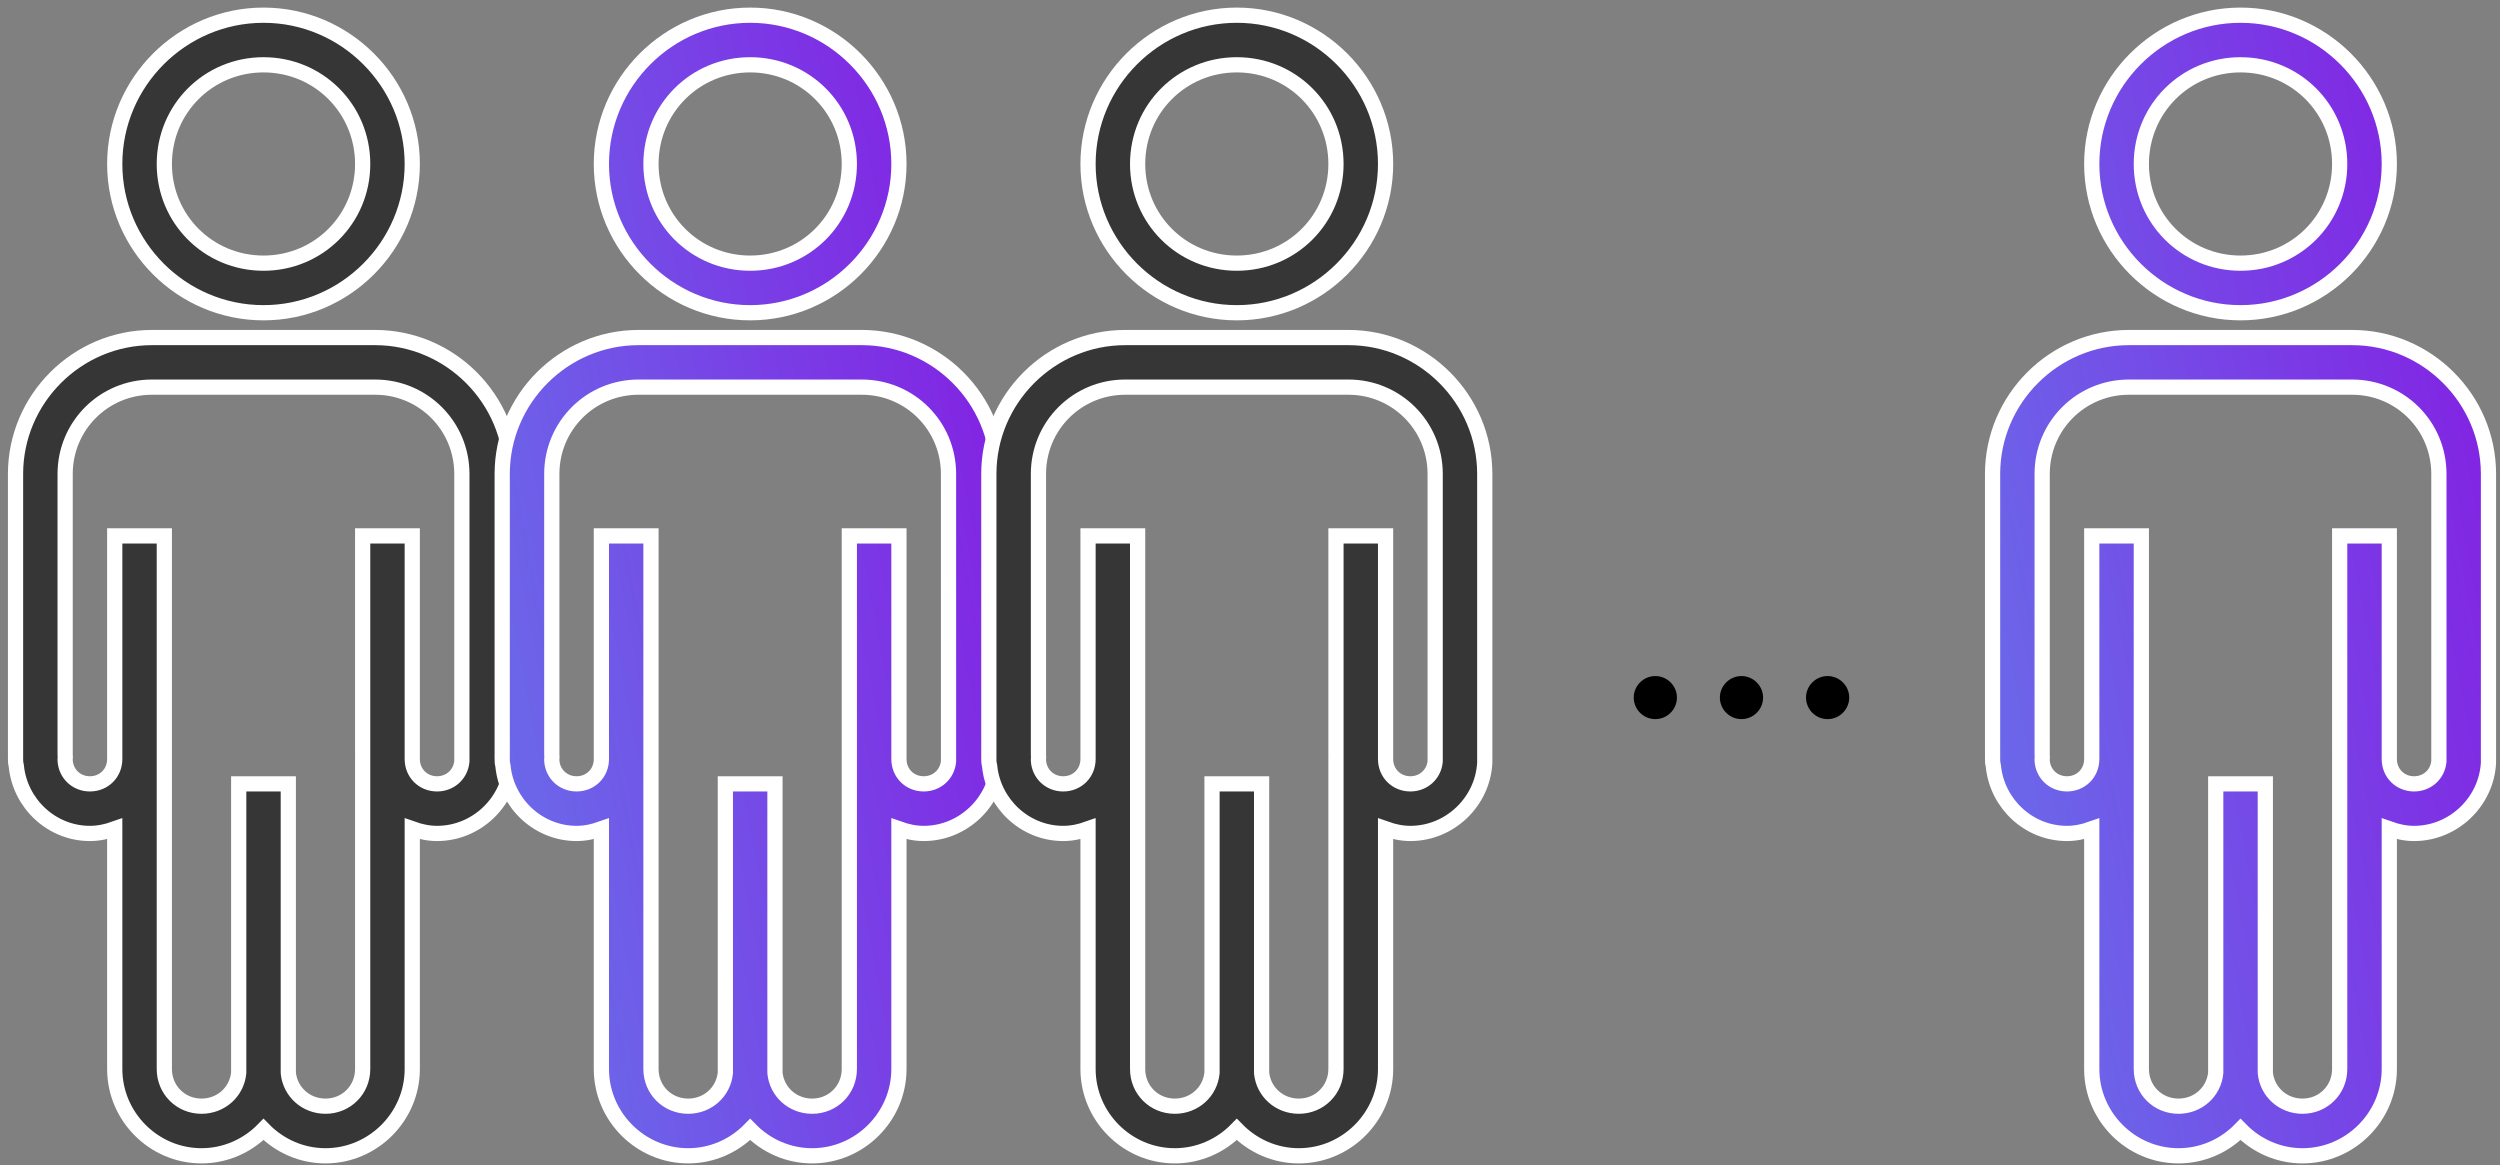 <svg id="full" width="103" height="48" viewBox="0 0 103 48" fill="none" xmlns="http://www.w3.org/2000/svg">
<rect x="0" y="0" width="103" height="48" fill="#808080" stroke="none"/>
<path d="M10.856 0.626C7.484 0.626 4.727 3.384 4.727 6.756C4.727 10.128 7.484 12.885 10.856 12.885C14.228 12.885 16.985 10.128 16.985 6.756C16.985 3.384 14.228 0.626 10.856 0.626ZM10.856 2.67C13.127 2.67 14.942 4.485 14.942 6.756C14.942 9.026 13.127 10.842 10.856 10.842C8.586 10.842 6.77 9.026 6.77 6.756C6.77 4.485 8.586 2.67 10.856 2.67ZM6.259 13.907C3.17 13.907 0.64 16.437 0.64 19.526V31.082C0.636 31.126 0.636 31.166 0.64 31.21V31.273C0.636 31.369 0.648 31.469 0.672 31.561C0.824 33.105 2.125 34.338 3.705 34.338C4.064 34.338 4.403 34.262 4.727 34.147V44.043C4.727 46.007 6.339 47.619 8.302 47.619C9.3 47.619 10.206 47.2 10.856 46.533C11.507 47.2 12.412 47.619 13.41 47.619C15.373 47.619 16.985 46.007 16.985 44.043V34.147C17.309 34.262 17.648 34.338 18.007 34.338C19.631 34.338 20.984 33.037 21.072 31.433C21.076 31.381 21.076 31.325 21.072 31.273C21.072 31.242 21.072 31.21 21.072 31.178V19.526C21.072 16.437 18.542 13.907 15.453 13.907H6.259ZM6.259 15.95H15.453C17.436 15.95 19.029 17.546 19.029 19.526V31.114C19.029 31.146 19.029 31.178 19.029 31.21V31.273C19.029 31.305 19.029 31.337 19.029 31.369C18.981 31.9 18.55 32.295 18.007 32.295C17.428 32.295 16.985 31.852 16.985 31.273V31.178C16.985 31.146 16.985 31.114 16.985 31.082V22.079H14.942V31.082C14.938 31.126 14.938 31.166 14.942 31.21V44.043C14.942 44.901 14.268 45.575 13.41 45.575C12.604 45.575 11.954 44.985 11.878 44.203C11.874 44.151 11.878 44.095 11.878 44.043V32.295H9.835V44.203C9.759 44.985 9.108 45.575 8.302 45.575C7.444 45.575 6.77 44.901 6.77 44.043V22.079H4.727V31.114C4.727 31.146 4.727 31.178 4.727 31.21V31.273C4.727 31.852 4.284 32.295 3.705 32.295C3.15 32.295 2.716 31.884 2.684 31.337C2.684 31.317 2.684 31.294 2.684 31.273C2.692 31.21 2.692 31.146 2.684 31.082V19.526C2.684 17.546 4.276 15.95 6.259 15.95Z" fill="#363636" stroke="white" stroke-width="0.627"/>
<path d="M30.906 0.626C27.534 0.626 24.777 3.384 24.777 6.756C24.777 10.128 27.534 12.885 30.906 12.885C34.278 12.885 37.036 10.128 37.036 6.756C37.036 3.384 34.278 0.626 30.906 0.626ZM30.906 2.67C33.177 2.67 34.992 4.485 34.992 6.756C34.992 9.026 33.177 10.842 30.906 10.842C28.636 10.842 26.82 9.026 26.82 6.756C26.82 4.485 28.636 2.67 30.906 2.67ZM26.309 13.907C23.221 13.907 20.691 16.437 20.691 19.526V31.082C20.686 31.126 20.686 31.166 20.691 31.21V31.273C20.686 31.369 20.698 31.469 20.722 31.561C20.874 33.105 22.175 34.338 23.755 34.338C24.114 34.338 24.453 34.262 24.777 34.147V44.043C24.777 46.007 26.389 47.619 28.352 47.619C29.35 47.619 30.256 47.2 30.906 46.533C31.557 47.2 32.462 47.619 33.46 47.619C35.423 47.619 37.036 46.007 37.036 44.043V34.147C37.359 34.262 37.698 34.338 38.057 34.338C39.681 34.338 41.034 33.037 41.122 31.433C41.126 31.381 41.126 31.325 41.122 31.273C41.122 31.242 41.122 31.21 41.122 31.178V19.526C41.122 16.437 38.592 13.907 35.503 13.907H26.309ZM26.309 15.95H35.503C37.486 15.95 39.079 17.546 39.079 19.526V31.114C39.079 31.146 39.079 31.178 39.079 31.21V31.273C39.079 31.305 39.079 31.337 39.079 31.369C39.031 31.9 38.6 32.295 38.057 32.295C37.478 32.295 37.036 31.852 37.036 31.273V31.178C37.036 31.146 37.036 31.114 37.036 31.082V22.079H34.992V31.082C34.989 31.126 34.989 31.166 34.992 31.21V44.043C34.992 44.901 34.318 45.575 33.46 45.575C32.654 45.575 32.004 44.985 31.928 44.203C31.924 44.151 31.928 44.095 31.928 44.043V32.295H29.885V44.203C29.809 44.985 29.158 45.575 28.352 45.575C27.494 45.575 26.82 44.901 26.82 44.043V22.079H24.777V31.114C24.777 31.146 24.777 31.178 24.777 31.21V31.273C24.777 31.852 24.334 32.295 23.755 32.295C23.201 32.295 22.766 31.884 22.734 31.337C22.734 31.317 22.734 31.294 22.734 31.273C22.742 31.21 22.742 31.146 22.734 31.082V19.526C22.734 17.546 24.326 15.95 26.309 15.95Z" fill="url(#paint0_linear_815:6582)" stroke="white" stroke-width="0.627"/>
<path d="M50.956 0.626C47.584 0.626 44.827 3.384 44.827 6.756C44.827 10.128 47.584 12.885 50.956 12.885C54.328 12.885 57.086 10.128 57.086 6.756C57.086 3.384 54.328 0.626 50.956 0.626ZM50.956 2.67C53.227 2.67 55.042 4.485 55.042 6.756C55.042 9.026 53.227 10.842 50.956 10.842C48.686 10.842 46.87 9.026 46.87 6.756C46.87 4.485 48.686 2.67 50.956 2.67ZM46.359 13.907C43.27 13.907 40.74 16.437 40.74 19.526V31.082C40.737 31.126 40.737 31.166 40.74 31.21V31.273C40.737 31.369 40.748 31.469 40.773 31.561C40.924 33.105 42.225 34.338 43.805 34.338C44.164 34.338 44.504 34.262 44.827 34.147V44.043C44.827 46.007 46.439 47.619 48.402 47.619C49.4 47.619 50.306 47.2 50.956 46.533C51.607 47.2 52.513 47.619 53.51 47.619C55.474 47.619 57.086 46.007 57.086 44.043V34.147C57.409 34.262 57.748 34.338 58.107 34.338C59.731 34.338 61.084 33.037 61.172 31.433C61.176 31.381 61.176 31.325 61.172 31.273C61.172 31.242 61.172 31.21 61.172 31.178V19.526C61.172 16.437 58.642 13.907 55.553 13.907H46.359ZM46.359 15.95H55.553C57.537 15.95 59.129 17.546 59.129 19.526V31.114C59.129 31.146 59.129 31.178 59.129 31.21V31.273C59.129 31.305 59.129 31.337 59.129 31.369C59.081 31.9 58.65 32.295 58.107 32.295C57.529 32.295 57.086 31.852 57.086 31.273V31.178C57.086 31.146 57.086 31.114 57.086 31.082V22.079H55.042V31.082C55.038 31.126 55.038 31.166 55.042 31.21V44.043C55.042 44.901 54.368 45.575 53.51 45.575C52.704 45.575 52.054 44.985 51.978 44.203C51.974 44.151 51.978 44.095 51.978 44.043V32.295H49.935V44.203C49.859 44.985 49.208 45.575 48.402 45.575C47.544 45.575 46.87 44.901 46.87 44.043V22.079H44.827V31.114C44.827 31.146 44.827 31.178 44.827 31.21V31.273C44.827 31.852 44.384 32.295 43.805 32.295C43.251 32.295 42.816 31.884 42.784 31.337C42.784 31.317 42.784 31.294 42.784 31.273C42.792 31.21 42.792 31.146 42.784 31.082V19.526C42.784 17.546 44.376 15.95 46.359 15.95Z" fill="#363636" stroke="white" stroke-width="0.627"/>
<path d="M92.309 0.626C88.937 0.626 86.18 3.384 86.18 6.756C86.18 10.128 88.937 12.885 92.309 12.885C95.681 12.885 98.439 10.128 98.439 6.756C98.439 3.384 95.681 0.626 92.309 0.626ZM92.309 2.67C94.58 2.67 96.395 4.485 96.395 6.756C96.395 9.026 94.58 10.842 92.309 10.842C90.039 10.842 88.223 9.026 88.223 6.756C88.223 4.485 90.039 2.67 92.309 2.67ZM87.712 13.907C84.624 13.907 82.094 16.437 82.094 19.526V31.082C82.09 31.126 82.09 31.166 82.094 31.21V31.273C82.09 31.369 82.102 31.469 82.126 31.561C82.277 33.105 83.578 34.338 85.158 34.338C85.517 34.338 85.857 34.262 86.18 34.147V44.043C86.18 46.007 87.792 47.619 89.755 47.619C90.753 47.619 91.659 47.2 92.309 46.533C92.96 47.2 93.866 47.619 94.863 47.619C96.826 47.619 98.439 46.007 98.439 44.043V34.147C98.762 34.262 99.101 34.338 99.46 34.338C101.084 34.338 102.437 33.037 102.525 31.433C102.529 31.381 102.529 31.325 102.525 31.273C102.525 31.242 102.525 31.21 102.525 31.178V19.526C102.525 16.437 99.995 13.907 96.906 13.907H87.712ZM87.712 15.95H96.906C98.89 15.95 100.482 17.546 100.482 19.526V31.114C100.482 31.146 100.482 31.178 100.482 31.21V31.273C100.482 31.305 100.482 31.337 100.482 31.369C100.434 31.9 100.003 32.295 99.46 32.295C98.882 32.295 98.439 31.852 98.439 31.273V31.178C98.439 31.146 98.439 31.114 98.439 31.082V22.079H96.395V31.082C96.391 31.126 96.391 31.166 96.395 31.21V44.043C96.395 44.901 95.721 45.575 94.863 45.575C94.057 45.575 93.407 44.985 93.331 44.203C93.327 44.151 93.331 44.095 93.331 44.043V32.295H91.288V44.203C91.212 44.985 90.561 45.575 89.755 45.575C88.897 45.575 88.223 44.901 88.223 44.043V22.079H86.18V31.114C86.18 31.146 86.18 31.178 86.18 31.21V31.273C86.18 31.852 85.737 32.295 85.158 32.295C84.604 32.295 84.169 31.884 84.137 31.337C84.137 31.317 84.137 31.294 84.137 31.273C84.145 31.21 84.145 31.146 84.137 31.082V19.526C84.137 17.546 85.729 15.95 87.712 15.95Z" fill="url(#paint1_linear_815:6582)" stroke="white" stroke-width="0.627"/>
<path d="M68.2 29.628C68.685 29.628 69.09 29.232 69.09 28.738C69.09 28.253 68.685 27.853 68.2 27.853C67.711 27.853 67.31 28.253 67.31 28.738C67.31 29.232 67.711 29.628 68.2 29.628ZM71.749 29.628C72.234 29.628 72.639 29.232 72.639 28.738C72.639 28.253 72.234 27.853 71.749 27.853C71.26 27.853 70.859 28.253 70.859 28.738C70.859 29.232 71.26 29.628 71.749 29.628ZM75.298 29.628C75.783 29.628 76.188 29.232 76.188 28.738C76.188 28.253 75.783 27.853 75.298 27.853C74.808 27.853 74.408 28.253 74.408 28.738C74.408 29.232 74.808 29.628 75.298 29.628Z" fill="black"/>
<defs>
<linearGradient id="paint0_linear_815:6582" x1="20.627" y1="29.204" x2="42.564" y2="25.011" gradientUnits="userSpaceOnUse">
<stop stop-color="#6B67E9"/>
<stop offset="1" stop-color="#8224E3"/>
</linearGradient>
<linearGradient id="paint1_linear_815:6582" x1="82.03" y1="29.204" x2="103.967" y2="25.011" gradientUnits="userSpaceOnUse">
<stop stop-color="#6B67E9"/>
<stop offset="1" stop-color="#8224E3"/>
</linearGradient>
</defs>
</svg>

